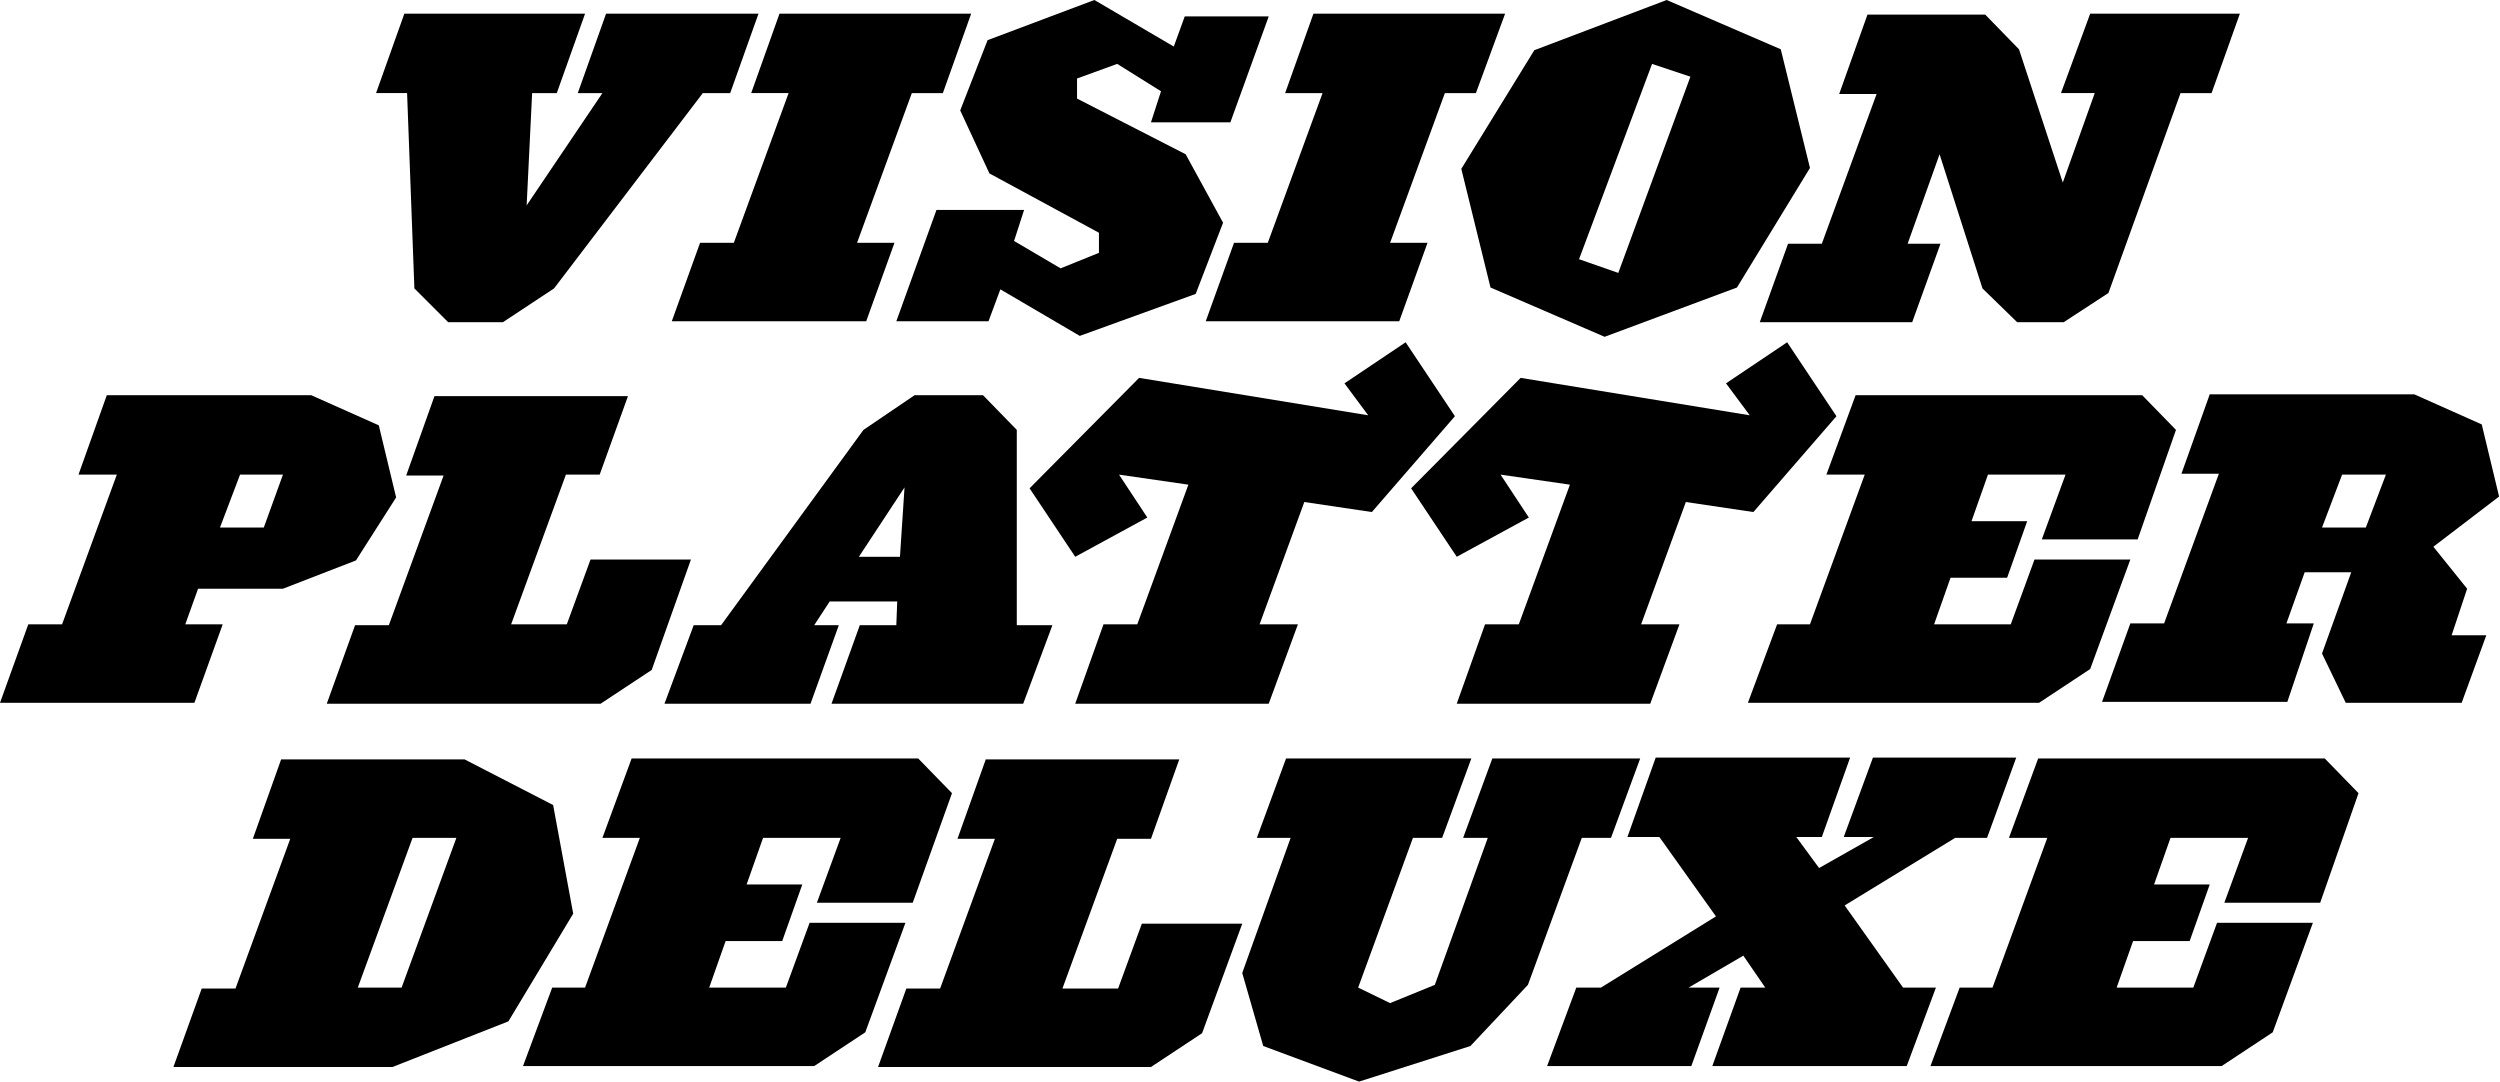 <?xml version="1.0" encoding="utf-8"?>
<!-- Generator: Adobe Illustrator 18.0.0, SVG Export Plug-In . SVG Version: 6.00 Build 0)  -->
<!DOCTYPE svg PUBLIC "-//W3C//DTD SVG 1.1//EN" "http://www.w3.org/Graphics/SVG/1.1/DTD/svg11.dtd">
<svg version="1.1" id="Layer_1" xmlns="http://www.w3.org/2000/svg" xmlns:xlink="http://www.w3.org/1999/xlink" x="0px" y="0px"
	 viewBox="0 0 273.9 118.5" enable-background="new 0 0 273.9 118.5" xml:space="preserve">
<g>
	<path d="M80,10.2h-3L60.7,31.6l-5.6,3.7h-6l-3.7-3.7l-0.8-21.4h-3.4l3.1-8.7h19.8L61,10.2h-2.7l-0.6,12.3L66,10.2h-2.7l3.1-8.7
		h16.7L80,10.2z"/>
	<path d="M103.3,10.2h-3.4l-6,16.4H98l-3.1,8.6H73.6l3.1-8.6h3.7l6-16.4h-4.1l3.1-8.7h21L103.3,10.2z"/>
	<path d="M134.8,13.4h-8.7l1.1-3.4l-4.8-3L118,8.6v2.2l11.9,6.1l4.1,7.5l-3,7.8l-12.7,4.6l-8.7-5.1l-1.3,3.5H98.2l4.4-12.2h9.6
		l-1.1,3.4l5.1,3l4.2-1.7v-2.2l-12-6.5l-3.2-6.9l3-7.7L119.9,0l8.7,5.1l1.2-3.3h9.2L134.8,13.4z"/>
	<path d="M161.7,10.2h-3.4l-6,16.4h4.1l-3.1,8.6h-21.2l3.1-8.6h3.7l6-16.4h-4.1l3.1-8.7h21L161.7,10.2z"/>
	<path d="M190.3,31.5l-14.5,5.4l-12.5-5.4l-3.2-13l8-13L182.6,0l12.5,5.4l3.2,13L190.3,31.5z M181,7l-8,21.4l4.3,1.5l7.9-21.5L181,7
		z"/>
	<path d="M242.3,10.2h-3.4l-7.9,21.9l-4.9,3.2H221l-3.8-3.7l-4.7-14.7l-3.5,9.8h3.6l-3.1,8.6h-16.7l3.1-8.6h3.7l6-16.4h-4.1l3.1-8.7
		h12.9l3.7,3.8L226,20l3.5-9.8h-3.7l3.2-8.7h16.4L242.3,10.2z"/>
</g>
<g>
	<path d="M39,61.4l-8,3.1h-9.3l-1.4,3.9h4.1l-3.1,8.6H0l3.1-8.6h3.7l6-16.4H8.6l3.1-8.7h22.4l7.4,3.3l1.9,7.9L39,61.4z M26.3,52
		l-2.2,5.8h4.8L31,52H26.3z"/>
	<path d="M71.4,73.4l-5.6,3.7H35.8l3.1-8.6h3.7l6-16.4h-4.1l3.1-8.7h21.2L65.7,52H62l-6,16.4h6.1l2.6-7.1h11L71.4,73.4z"/>
	<path d="M112.1,77.1h-21l3.1-8.6h4l0.1-2.6h-7.4l-1.7,2.6h2.7l-3.1,8.6h-16l3.2-8.6h3l15.6-21.4l5.6-3.8h7.5l3.7,3.8v21.4h3.9
		L112.1,77.1z M94.1,61h4.5l0.5-7.6L94.1,61z"/>
	<path d="M150.3,56.1l-7.4-1.1L138,68.4h4.2l-3.2,8.7h-21.2l3.1-8.7h3.7l5.6-15.3l-7.6-1.1l3.1,4.7l-7.9,4.3l-5-7.5l12-12.1
		l25.1,4.1l-2.6-3.5l6.7-4.5l5.4,8.1L150.3,56.1z"/>
	<path d="M192.1,56.1l-7.4-1.1l-4.9,13.4h4.2l-3.2,8.7h-21.2l3.1-8.7h3.7l5.6-15.3l-7.6-1.1l3.1,4.7l-7.9,4.3l-5-7.5l12-12.1
		l25.1,4.1l-2.6-3.5l6.7-4.5l5.4,8.1L192.1,56.1z"/>
	<path d="M234.2,59.1h-10.5l2.6-7.1h-8.5l-1.8,5.1h6.1l-2.2,6.2h-6.2l-1.8,5.1h8.4l2.6-7.1h10.5l-4.4,12l-5.6,3.7h-31.9l3.2-8.6h3.6
		l6-16.4h-4.2l3.2-8.7h31.4l3.7,3.8L234.2,59.1z"/>
	<path d="M266.6,59.9l3.7,4.6l-1.7,5.1h3.8l-2.7,7.4H257l-2.6-5.4l3.2-8.9h-5.1l-2,5.6h3l-2.9,8.6h-20.3l3.1-8.6h3.7l6-16.4H239
		l3.1-8.7h22.4l7.4,3.3l1.9,7.9L266.6,59.9z M256.6,52l-2.2,5.8h4.8l2.2-5.8H256.6z"/>
</g>
<g>
	<path d="M55.7,111.9l-12.7,5H19l3.1-8.6h3.7l6-16.4h-4.1l3.1-8.7h20.1l9.7,5l2.2,11.9L55.7,111.9z M45.2,91.8l-6,16.4H44l6-16.4
		H45.2z"/>
	<path d="M100,98.9H89.5l2.6-7.1h-8.5l-1.8,5.1h6.1l-2.2,6.2h-6.2l-1.8,5.1h8.4l2.6-7.1h10.5l-4.4,12l-5.6,3.7H57.3l3.2-8.6h3.6
		l6-16.4H66l3.2-8.7h31.4l3.7,3.8L100,98.9z"/>
	<path d="M131.7,113.2l-5.6,3.7H96.2l3.1-8.6h3.7l6-16.4h-4.1l3.1-8.7h21.2l-3.1,8.7h-3.7l-6,16.4h6.1l2.6-7.1h11L131.7,113.2z"/>
	<path d="M176.5,91.8h-3.2l-5.9,16.1l-6.3,6.7l-12.2,3.9l-10.5-3.9l-2.3-8l5.3-14.8h-3.7l3.2-8.7h20.3l-3.2,8.7h-3.2l-6,16.4
		l3.5,1.7l4.9-2l5.8-16.1h-2.7l3.2-8.7h16.2L176.5,91.8z"/>
	<path d="M217.7,91.8h-3.5l-12.1,7.4l6.4,9h3.6l-3.2,8.6h-21.3l3.1-8.6h2.7l-2.4-3.5l-6,3.5h3.4l-3.1,8.6h-15.8l3.2-8.6h2.7
		l12.6-7.8l-6.2-8.7h-3.5l3.1-8.7h21.3l-3.1,8.7h-2.8l2.5,3.4l6-3.4H202l3.2-8.7h15.7L217.7,91.8z"/>
	<path d="M254.2,98.9h-10.5l2.6-7.1h-8.5l-1.8,5.1h6.1l-2.2,6.2h-6.2l-1.8,5.1h8.4l2.6-7.1h10.5l-4.4,12l-5.6,3.7h-31.9l3.2-8.6h3.6
		l6-16.4h-4.2l3.2-8.7h31.4l3.7,3.8L254.2,98.9z"/>
</g>
</svg>
